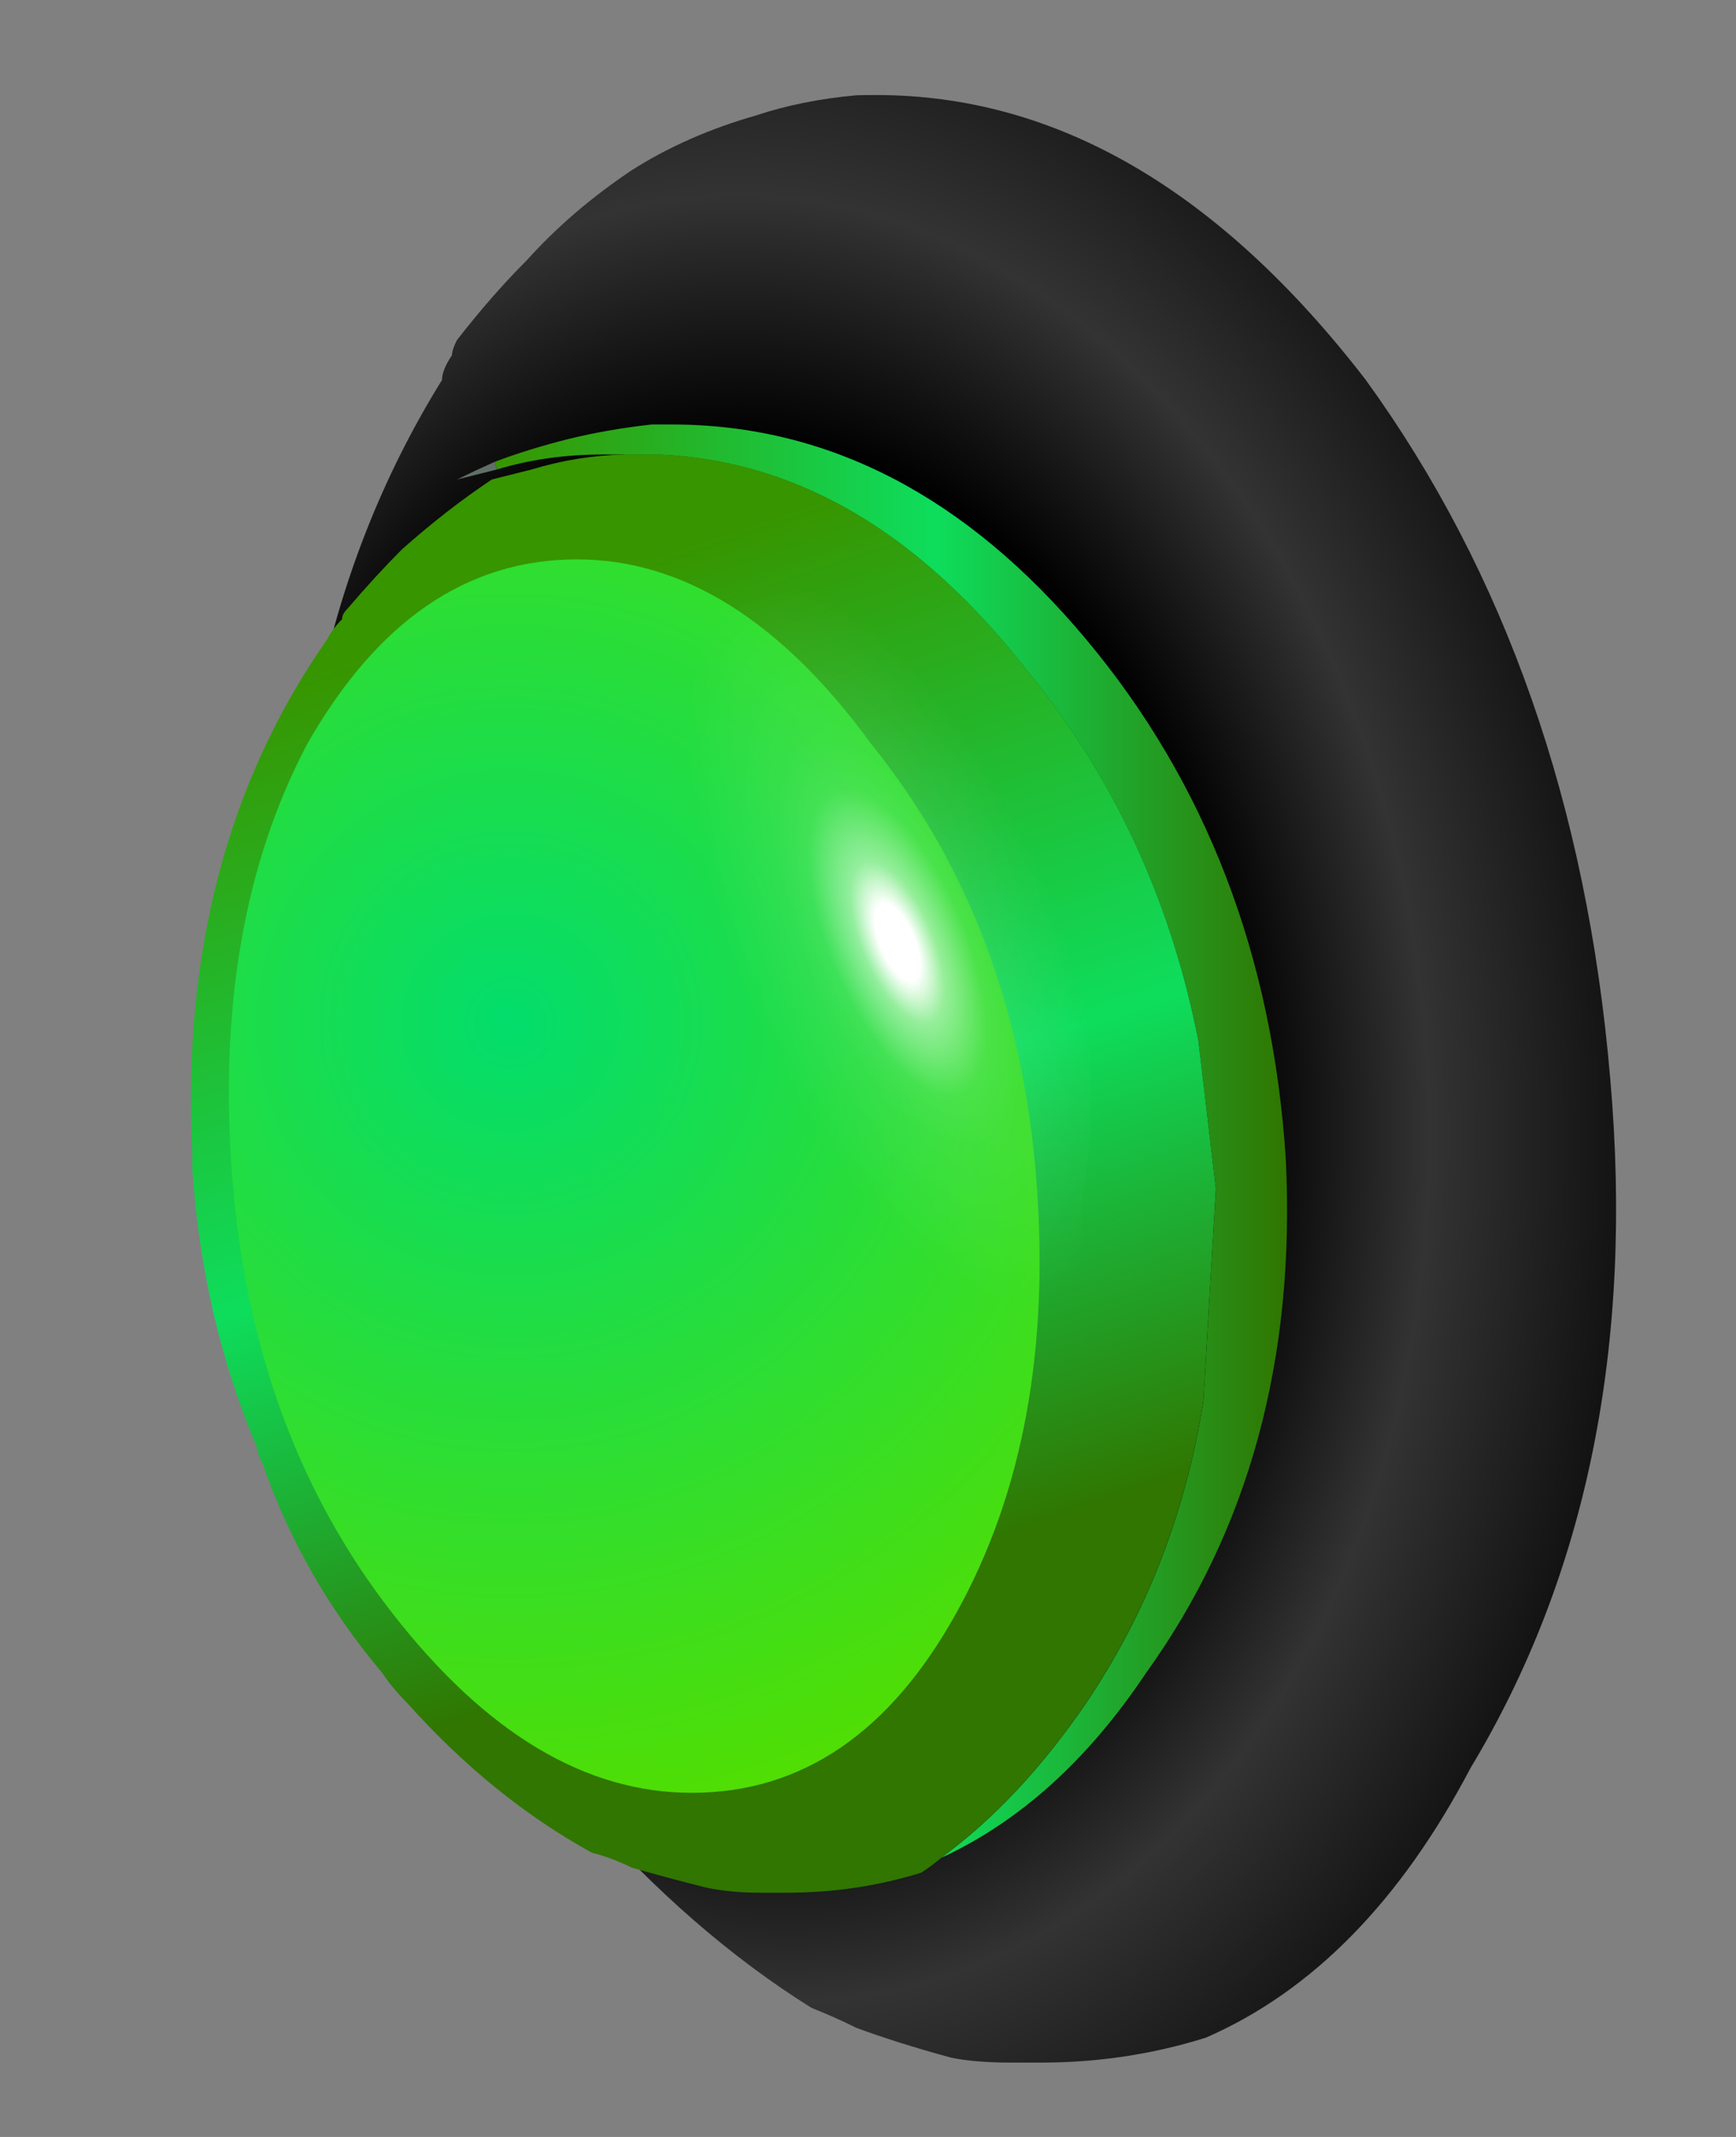 <?xml version="1.0" encoding="utf-8"?>
<!-- Generator: Adobe Illustrator 16.0.0, SVG Export Plug-In . SVG Version: 6.00 Build 0)  -->
<!DOCTYPE svg PUBLIC "-//W3C//DTD SVG 1.1//EN" "http://www.w3.org/Graphics/SVG/1.1/DTD/svg11.dtd">
<svg version="1.1" xmlns="http://www.w3.org/2000/svg" xmlns:xlink="http://www.w3.org/1999/xlink" x="0px" y="0px" width="78px"
	 height="96px" viewBox="0 0 78 96" enable-background="new 0 0 78 96" xml:space="preserve">
<rect x="0" y="0" width="78" height="96" fill="#808080" stroke="none"/>
<g id="Layer_1">
	<g>
		<g>
			<g>
				
					<radialGradient id="SVGID_1_" cx="-235.382" cy="-152.6" r="9.3" fx="-235.71" fy="-152.6" gradientTransform="matrix(4.487 0 0.187 6.103 1119.504 980.655)" gradientUnits="userSpaceOnUse">
					<stop  offset="0" style="stop-color:#000000"/>
					<stop  offset="0.302" style="stop-color:#000000"/>
					<stop  offset="0.518" style="stop-color:#000000"/>
					<stop  offset="0.714" style="stop-color:#333333"/>
					<stop  offset="1" style="stop-color:#050505"/>
				</radialGradient>
				<path fill-rule="evenodd" clip-rule="evenodd" fill="url(#SVGID_1_)" d="M39.38,4.27c8.08,0,15.4,4.26,21.98,12.79
					c6.28,8.67,9.95,19.14,10.99,31.41c1.05,11.96-1.05,22.28-6.28,30.96c-3.14,5.98-7.1,10.02-11.89,12.11
					c-2.39,0.75-4.86,1.12-7.4,1.12c-0.45,0-0.9,0-1.35,0c-1.05,0-1.95-0.07-2.69-0.22c-1.65-0.45-3.07-0.9-4.26-1.34
					c-0.6-0.3-1.27-0.6-2.02-0.9c-3.59-2.24-7.03-5.23-10.32-8.97c-0.45-0.6-0.9-1.2-1.34-1.79c-2.99-3.89-5.31-8.08-6.96-12.56
					c-0.15-0.45-0.22-0.75-0.22-0.9c-2.24-5.24-3.59-10.84-4.04-16.83c0-0.3,0-0.52,0-0.67v-0.23c-1.2-12.11,0.9-22.51,6.28-31.18
					c0-0.3,0.15-0.67,0.45-1.12c0-0.15,0.07-0.38,0.22-0.67c1.05-1.35,2.09-2.54,3.14-3.59c1.35-1.5,2.92-2.84,4.71-4.04
					c1.65-1.05,3.51-1.87,5.61-2.47c1.35-0.45,2.84-0.75,4.49-0.9C38.78,4.27,39.08,4.27,39.38,4.27z"/>
			</g>
			<g>
				<g>
					
						<linearGradient id="SVGID_2_" gradientUnits="userSpaceOnUse" x1="-238.225" y1="-152.175" x2="-230.286" y2="-152.175" gradientTransform="matrix(4.487 0 0 4.487 1091.059 734.028)">
						<stop  offset="0" style="stop-color:#379500"/>
						<stop  offset="0.557" style="stop-color:#0EDD5C"/>
						<stop  offset="1" style="stop-color:#307601"/>
					</linearGradient>
					<path fill-rule="evenodd" clip-rule="evenodd" fill="url(#SVGID_2_)" d="M28.05,20.42c-0.34,0-0.67,0-1.01,0
						c-1.65,0-3.22,0.22-4.71,0.67l-0.11-0.34c1.03-0.39,2.11-0.72,3.25-1.01c1.2-0.3,2.47-0.52,3.81-0.67c0.3,0,0.6,0,0.9,0
						c7.03,0,13.24,3.22,18.62,9.65c5.38,6.43,8.38,14.21,8.97,23.33c0.45,8.97-1.65,16.68-6.28,23.11c-2.6,3.9-5.67,6.67-9.2,8.3
						c2.36-1.73,4.53-4.05,6.51-6.95c2.71-4.02,4.47-8.54,5.27-13.57l0.56-9.53l-0.78-6.62c-1.24-6.32-3.81-11.89-7.74-16.71
						c-4.79-6.13-10.24-9.35-16.38-9.65c-0.45,0-0.9,0-1.35,0H28.05z"/>
					
						<linearGradient id="SVGID_3_" gradientUnits="userSpaceOnUse" x1="-241.867" y1="-151.859" x2="-231.445" y2="-151.859" gradientTransform="matrix(1.335 4.284 -4.248 1.449 -298.547 1283.163)">
						<stop  offset="0" style="stop-color:#379500"/>
						<stop  offset="0.557" style="stop-color:#0EDD5C"/>
						<stop  offset="1" style="stop-color:#307601"/>
					</linearGradient>
					<path fill-rule="evenodd" clip-rule="evenodd" fill="url(#SVGID_3_)" d="M42.29,83.46c-0.28,0.24-0.58,0.46-0.9,0.67
						c-1.94,0.6-3.96,0.9-6.06,0.9c-0.45,0-0.82,0-1.12,0c-0.9,0-1.72-0.07-2.47-0.23c-1.2-0.3-2.32-0.6-3.36-0.9
						c-0.6-0.3-1.2-0.52-1.79-0.67c-2.99-1.65-5.76-3.89-8.3-6.73c-0.45-0.45-0.82-0.9-1.12-1.35c-2.39-2.84-4.19-5.98-5.38-9.42
						c-0.15-0.3-0.23-0.52-0.23-0.67c-1.65-3.89-2.62-8.08-2.92-12.56c0-0.15,0-0.3,0-0.45v-0.22c-0.45-8.97,1.57-16.68,6.06-23.11
						c0.15-0.3,0.37-0.6,0.67-0.9c0-0.15,0.07-0.3,0.22-0.45c0.9-1.05,1.72-1.94,2.47-2.69c1.35-1.2,2.69-2.24,4.04-3.14
						c0.6-0.15,1.2-0.3,1.79-0.45c1.38-0.42,2.77-0.64,4.15-0.67h0.34c0.45,0,0.9,0,1.35,0c6.13,0.3,11.59,3.51,16.38,9.65
						c3.93,4.82,6.5,10.39,7.74,16.71l0.78,6.62l-0.56,9.53c-0.8,5.03-2.56,9.55-5.27,13.57C46.82,79.41,44.65,81.72,42.29,83.46z"
						/>
					
						<linearGradient id="SVGID_4_" gradientUnits="userSpaceOnUse" x1="-237.928" y1="-156.845" x2="-235.075" y2="-144.746" gradientTransform="matrix(4.487 0 0 4.487 1091.059 734.028)">
						<stop  offset="0" style="stop-color:#607066"/>
						<stop  offset="0.431" style="stop-color:#ACBFA3"/>
						<stop  offset="1" style="stop-color:#57625A"/>
					</linearGradient>
					<path fill-rule="evenodd" clip-rule="evenodd" fill="url(#SVGID_4_)" d="M22.33,21.09c-0.6,0.15-1.2,0.3-1.79,0.45
						c0.54-0.27,1.1-0.53,1.68-0.79L22.33,21.09z"/>
				</g>
			</g>
			<g>
				
					<radialGradient id="SVGID_5_" cx="-238.05" cy="-153.35" r="8.3" gradientTransform="matrix(4.487 0 0 4.487 1091.059 734.028)" gradientUnits="userSpaceOnUse">
					<stop  offset="0" style="stop-color:#03DD6C"/>
					<stop  offset="1" style="stop-color:#53DE00"/>
				</radialGradient>
				<path fill-rule="evenodd" clip-rule="evenodd" fill="url(#SVGID_5_)" d="M25.92,25.13c4.78,0,9.2,2.77,13.23,8.3
					c4.34,5.38,6.81,11.89,7.41,19.52c0.6,7.63-0.6,14.13-3.59,19.51c-2.99,5.39-6.95,8.08-11.89,8.08c-4.79,0-9.27-2.69-13.46-8.08
					c-4.19-5.38-6.58-11.89-7.18-19.51c-0.6-7.63,0.52-14.13,3.36-19.52C16.95,27.9,20.98,25.13,25.92,25.13z"/>
			</g>
		</g>
		<g>
			
				<radialGradient id="SVGID_6_" cx="-237.176" cy="-154.502" r="4.816" gradientTransform="matrix(1.77 4.123 -1.677 0.792 201.017 1142.569)" gradientUnits="userSpaceOnUse">
				<stop  offset="0" style="stop-color:#FFFFFF"/>
				<stop  offset="0.086" style="stop-color:#FFFFFF"/>
				<stop  offset="0.18" style="stop-color:#FFFFFF;stop-opacity:0.502"/>
				<stop  offset="0.341" style="stop-color:#FFFFFF;stop-opacity:0.129"/>
				<stop  offset="0.455" style="stop-color:#FEFEFE;stop-opacity:0.071"/>
				<stop  offset="0.8" style="stop-color:#FEFEFE;stop-opacity:0"/>
				<stop  offset="1" style="stop-color:#FAFAFA;stop-opacity:0"/>
			</radialGradient>
			<path fill-rule="evenodd" clip-rule="evenodd" fill="url(#SVGID_6_)" d="M46.33,38.14c2.54,4.94,3.29,10.32,2.24,16.15
				c0.15,3.89-0.6,6.36-2.24,7.4c-1.49,0.75-3.59-0.52-6.28-3.81c-2.84-3.14-5.38-7.18-7.63-12.11c-2.24-5.53-3.51-10.32-3.81-14.36
				c-0.75-4.49-0.3-7.1,1.35-7.85c1.65-0.6,4.19,0.37,7.63,2.92C41.02,29.32,43.94,33.21,46.33,38.14z"/>
		</g>
	</g>
</g>
<g id="Layer_2">
</g>
</svg>
